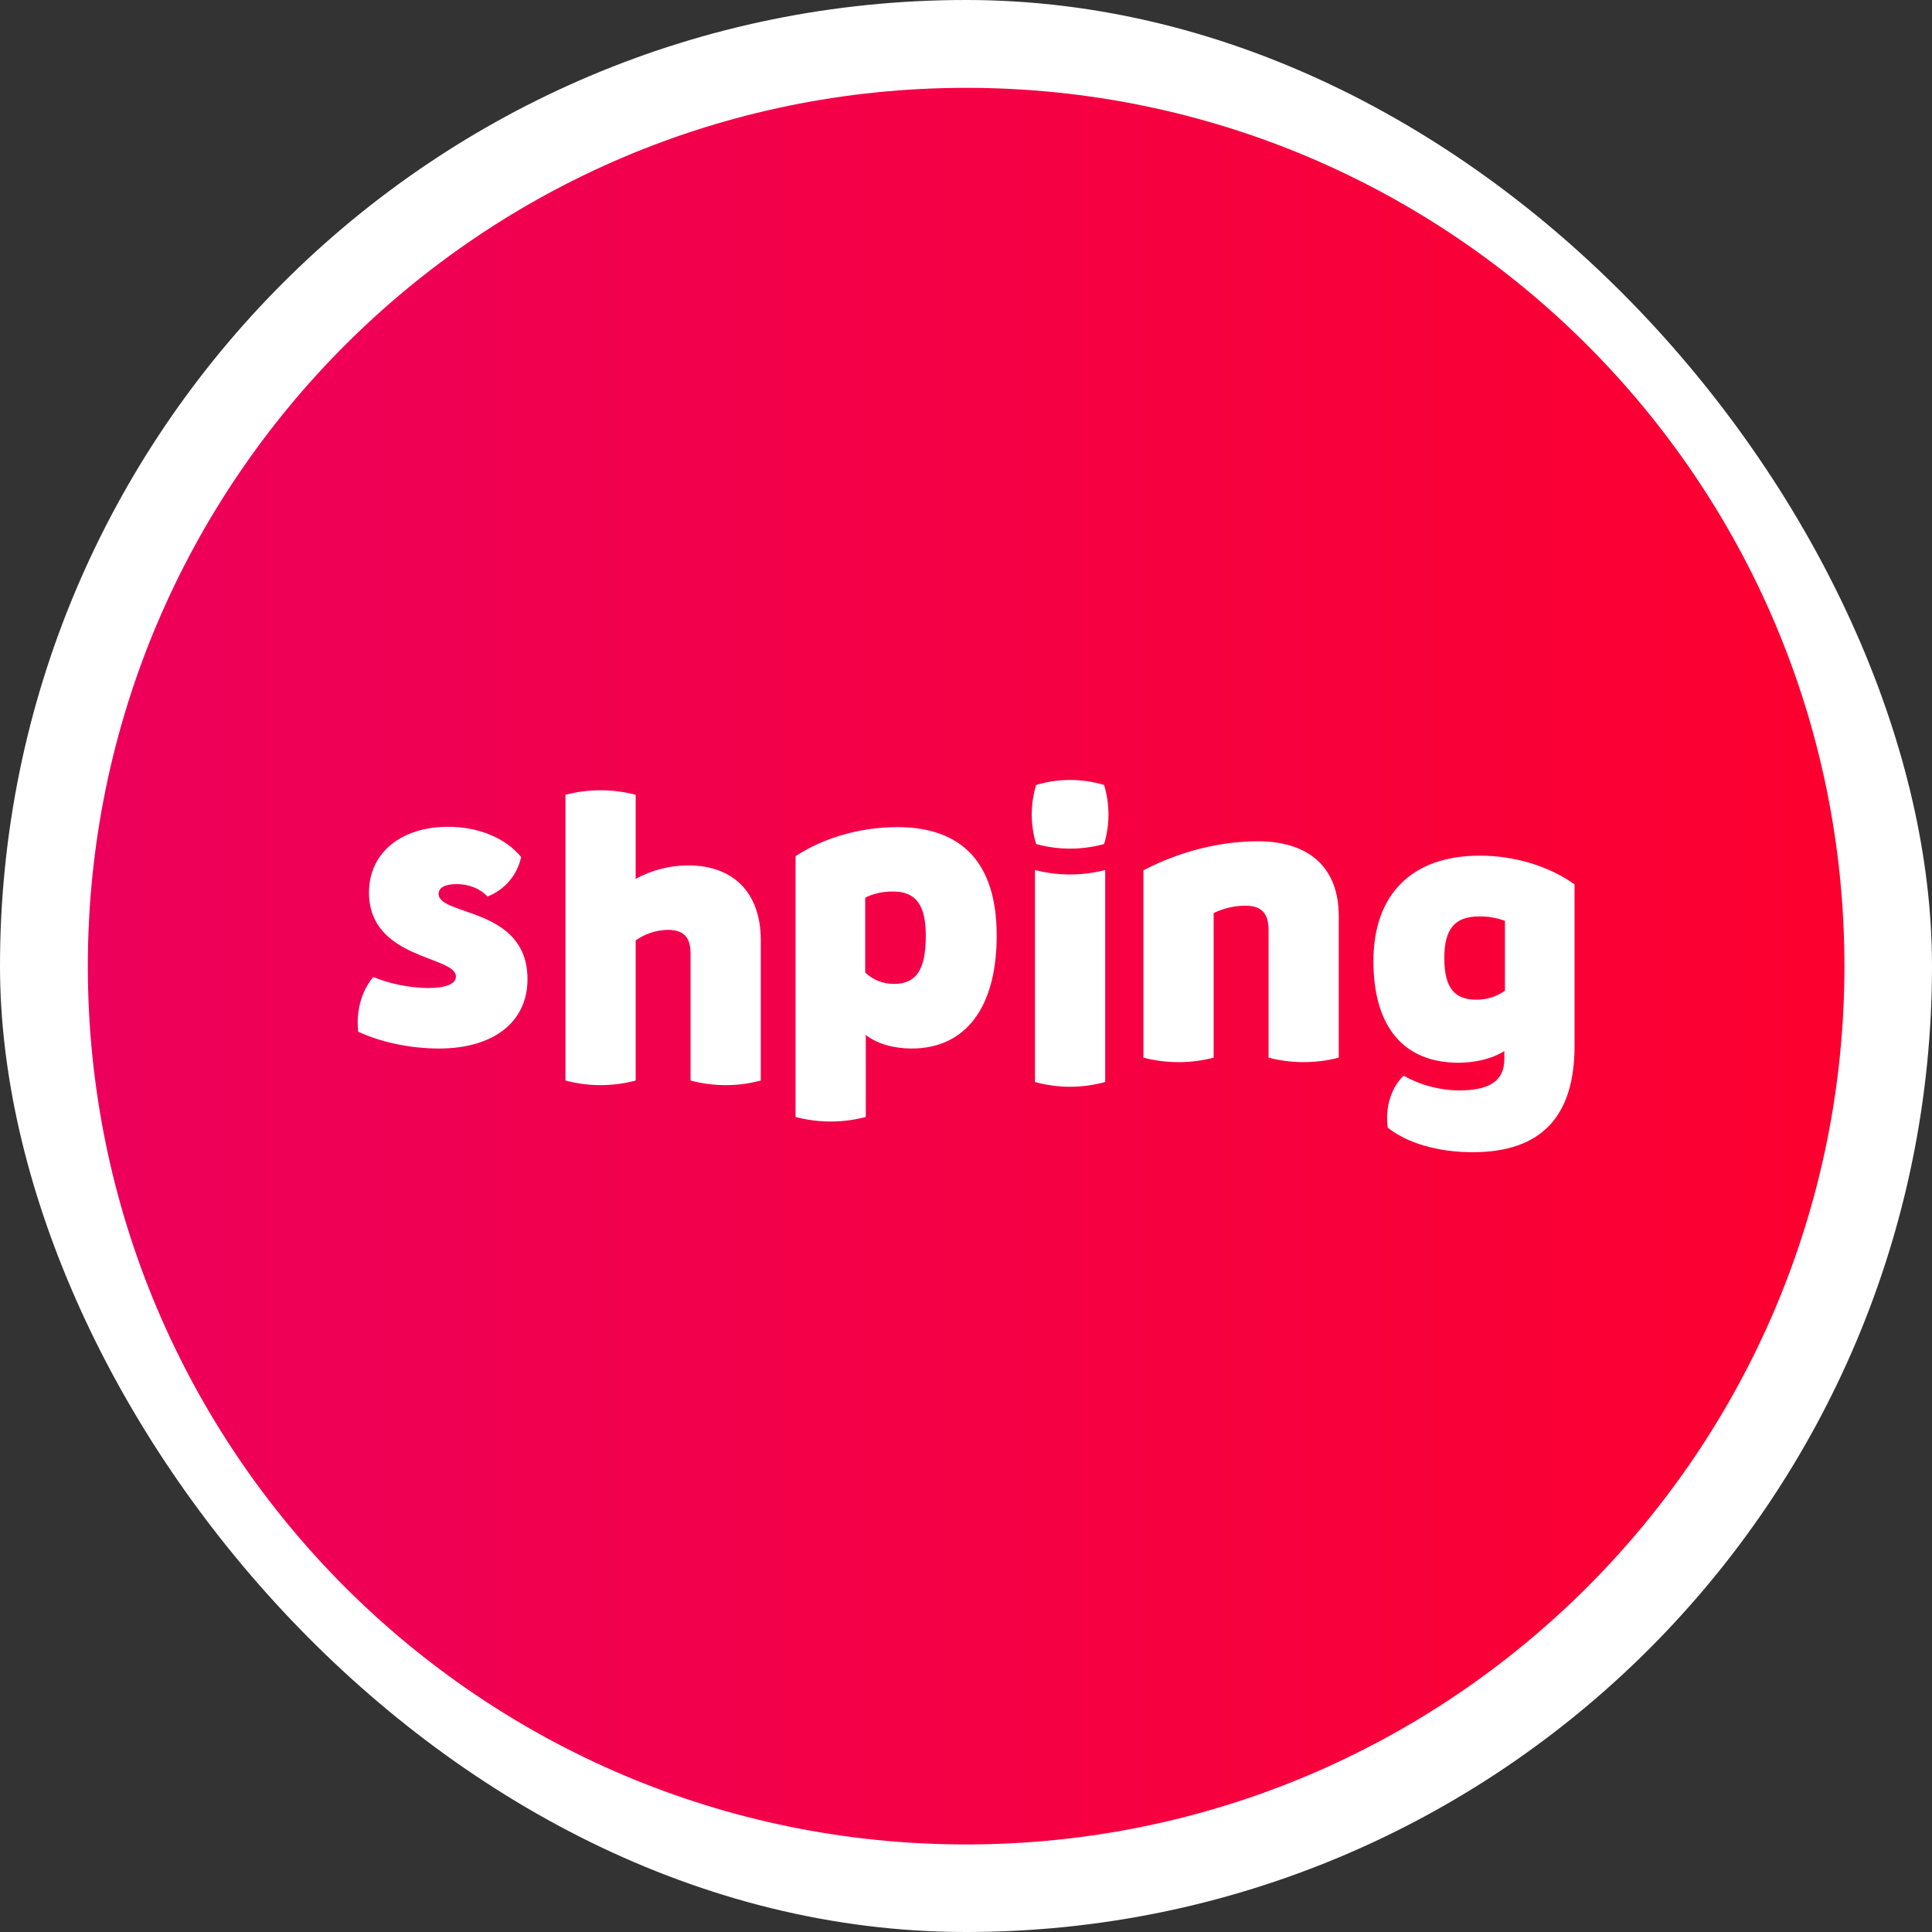 <svg width="250" height="250" viewBox="0 0 250 250" fill="none" xmlns="http://www.w3.org/2000/svg">
<rect x="0" y="0" width="250" height="250" fill="#333333" stroke="none"/>
<rect width="250" height="250" rx="125" fill="white"/>
<g clip-path="url(#clip0_242_94347)">
<path d="M125.016 238.669C187.784 238.669 238.668 187.785 238.668 125.017C238.668 62.25 187.784 11.366 125.016 11.366C62.249 11.366 11.365 62.25 11.365 125.017C11.365 187.785 62.249 238.669 125.016 238.669Z" fill="url(#paint0_linear_242_94347)"/>
<path fill-rule="evenodd" clip-rule="evenodd" d="M138.472 100.928C136.981 100.924 135.498 101.144 134.072 101.579C133.32 104.069 133.32 106.726 134.072 109.216C136.951 110.01 139.991 110.01 142.871 109.216C143.624 106.726 143.624 104.069 142.871 101.579C141.445 101.144 139.962 100.924 138.472 100.928ZM73.171 102.846V139.818C76.147 140.616 79.281 140.616 82.257 139.818V121.687C83.46 120.834 84.889 120.359 86.363 120.321C88.438 120.321 89.359 121.221 89.359 123.408V139.819C92.335 140.616 95.469 140.616 98.445 139.819V121.665C98.445 115.367 94.74 111.982 89.088 111.982C86.701 111.982 84.352 112.581 82.257 113.724V102.846C80.775 102.455 79.247 102.258 77.714 102.263C76.181 102.258 74.654 102.455 73.171 102.846ZM47.747 115.477C47.747 124.206 58.995 123.646 58.995 126.359C58.995 127.351 57.636 127.852 55.34 127.852C52.926 127.81 50.539 127.327 48.298 126.427C46.998 127.977 46.29 130.07 46.285 132.307V132.346C46.286 132.732 46.307 133.117 46.348 133.5C49.321 134.885 53.137 135.678 56.821 135.678C63.762 135.678 68.257 132.323 68.257 126.713C68.257 117.339 56.757 118.568 56.757 115.663C56.757 114.861 57.587 114.402 59.101 114.402C60.685 114.402 62.135 114.989 63.079 116.008C64.174 115.587 65.147 114.898 65.907 114.005C66.668 113.112 67.192 112.042 67.434 110.894C65.386 108.411 61.91 106.986 57.965 106.986C51.997 106.986 47.748 110.29 47.748 115.477L47.747 115.477ZM102.946 110.785V144.536C105.924 145.321 109.054 145.321 112.032 144.536V133.925C113.512 135.079 115.673 135.678 117.96 135.678C124.961 135.678 128.971 130.354 128.971 121.066C128.971 111.787 124.612 107.027 116.085 107.027C111.372 107.027 106.586 108.396 102.947 110.785H102.946ZM111.956 125.839V116.177C112.915 115.637 114.212 115.359 115.546 115.359C118.533 115.359 119.799 117.123 119.799 121.105C119.799 125.464 118.567 127.319 115.676 127.319C114.29 127.33 112.955 126.798 111.956 125.838V125.839ZM147.96 112.618V136.859C150.939 137.637 154.067 137.637 157.046 136.859V118.153C158.331 117.524 159.743 117.198 161.173 117.198C163.193 117.198 164.148 118.163 164.148 120.285V136.858C167.127 137.636 170.255 137.636 173.234 136.858V118.543C173.234 112.313 169.463 108.86 162.741 108.86C157.783 108.86 152.519 110.23 147.96 112.619V112.618ZM177.72 124.359C177.72 132.864 181.633 137.515 188.731 137.515C190.795 137.515 192.959 137.051 194.659 136.02V137.036C194.659 139.999 192.559 141.099 188.774 141.099C186.267 141.077 183.806 140.422 181.62 139.195C179.991 140.776 179.223 143.314 179.569 145.916C182.115 147.939 186.117 149.096 190.557 149.096C199.374 149.096 203.745 144.542 203.745 135.356V114.436C200.437 112.073 195.974 110.719 191.496 110.719C182.737 110.719 177.72 115.688 177.72 124.359ZM186.895 123.956C186.895 120.189 188.251 118.585 191.443 118.585C192.566 118.573 193.683 118.767 194.736 119.158V128.2C193.659 128.966 192.367 129.372 191.046 129.359C188.133 129.359 186.895 127.747 186.895 123.956V123.956ZM133.925 112.583V140.01C136.898 140.831 140.038 140.831 143.011 140.01V112.583C140.031 113.348 136.906 113.348 133.925 112.583Z" fill="white"/>
</g>
<defs>
<linearGradient id="paint0_linear_242_94347" x1="11.365" y1="125.017" x2="238.668" y2="125.017" gradientUnits="userSpaceOnUse">
<stop stop-color="#ED005B"/>
<stop offset="1" stop-color="#FC002F"/>
</linearGradient>
<clipPath id="clip0_242_94347">
<rect width="227.302" height="227.302" fill="white" transform="translate(11.365 11.366)"/>
</clipPath>
</defs>
</svg>
